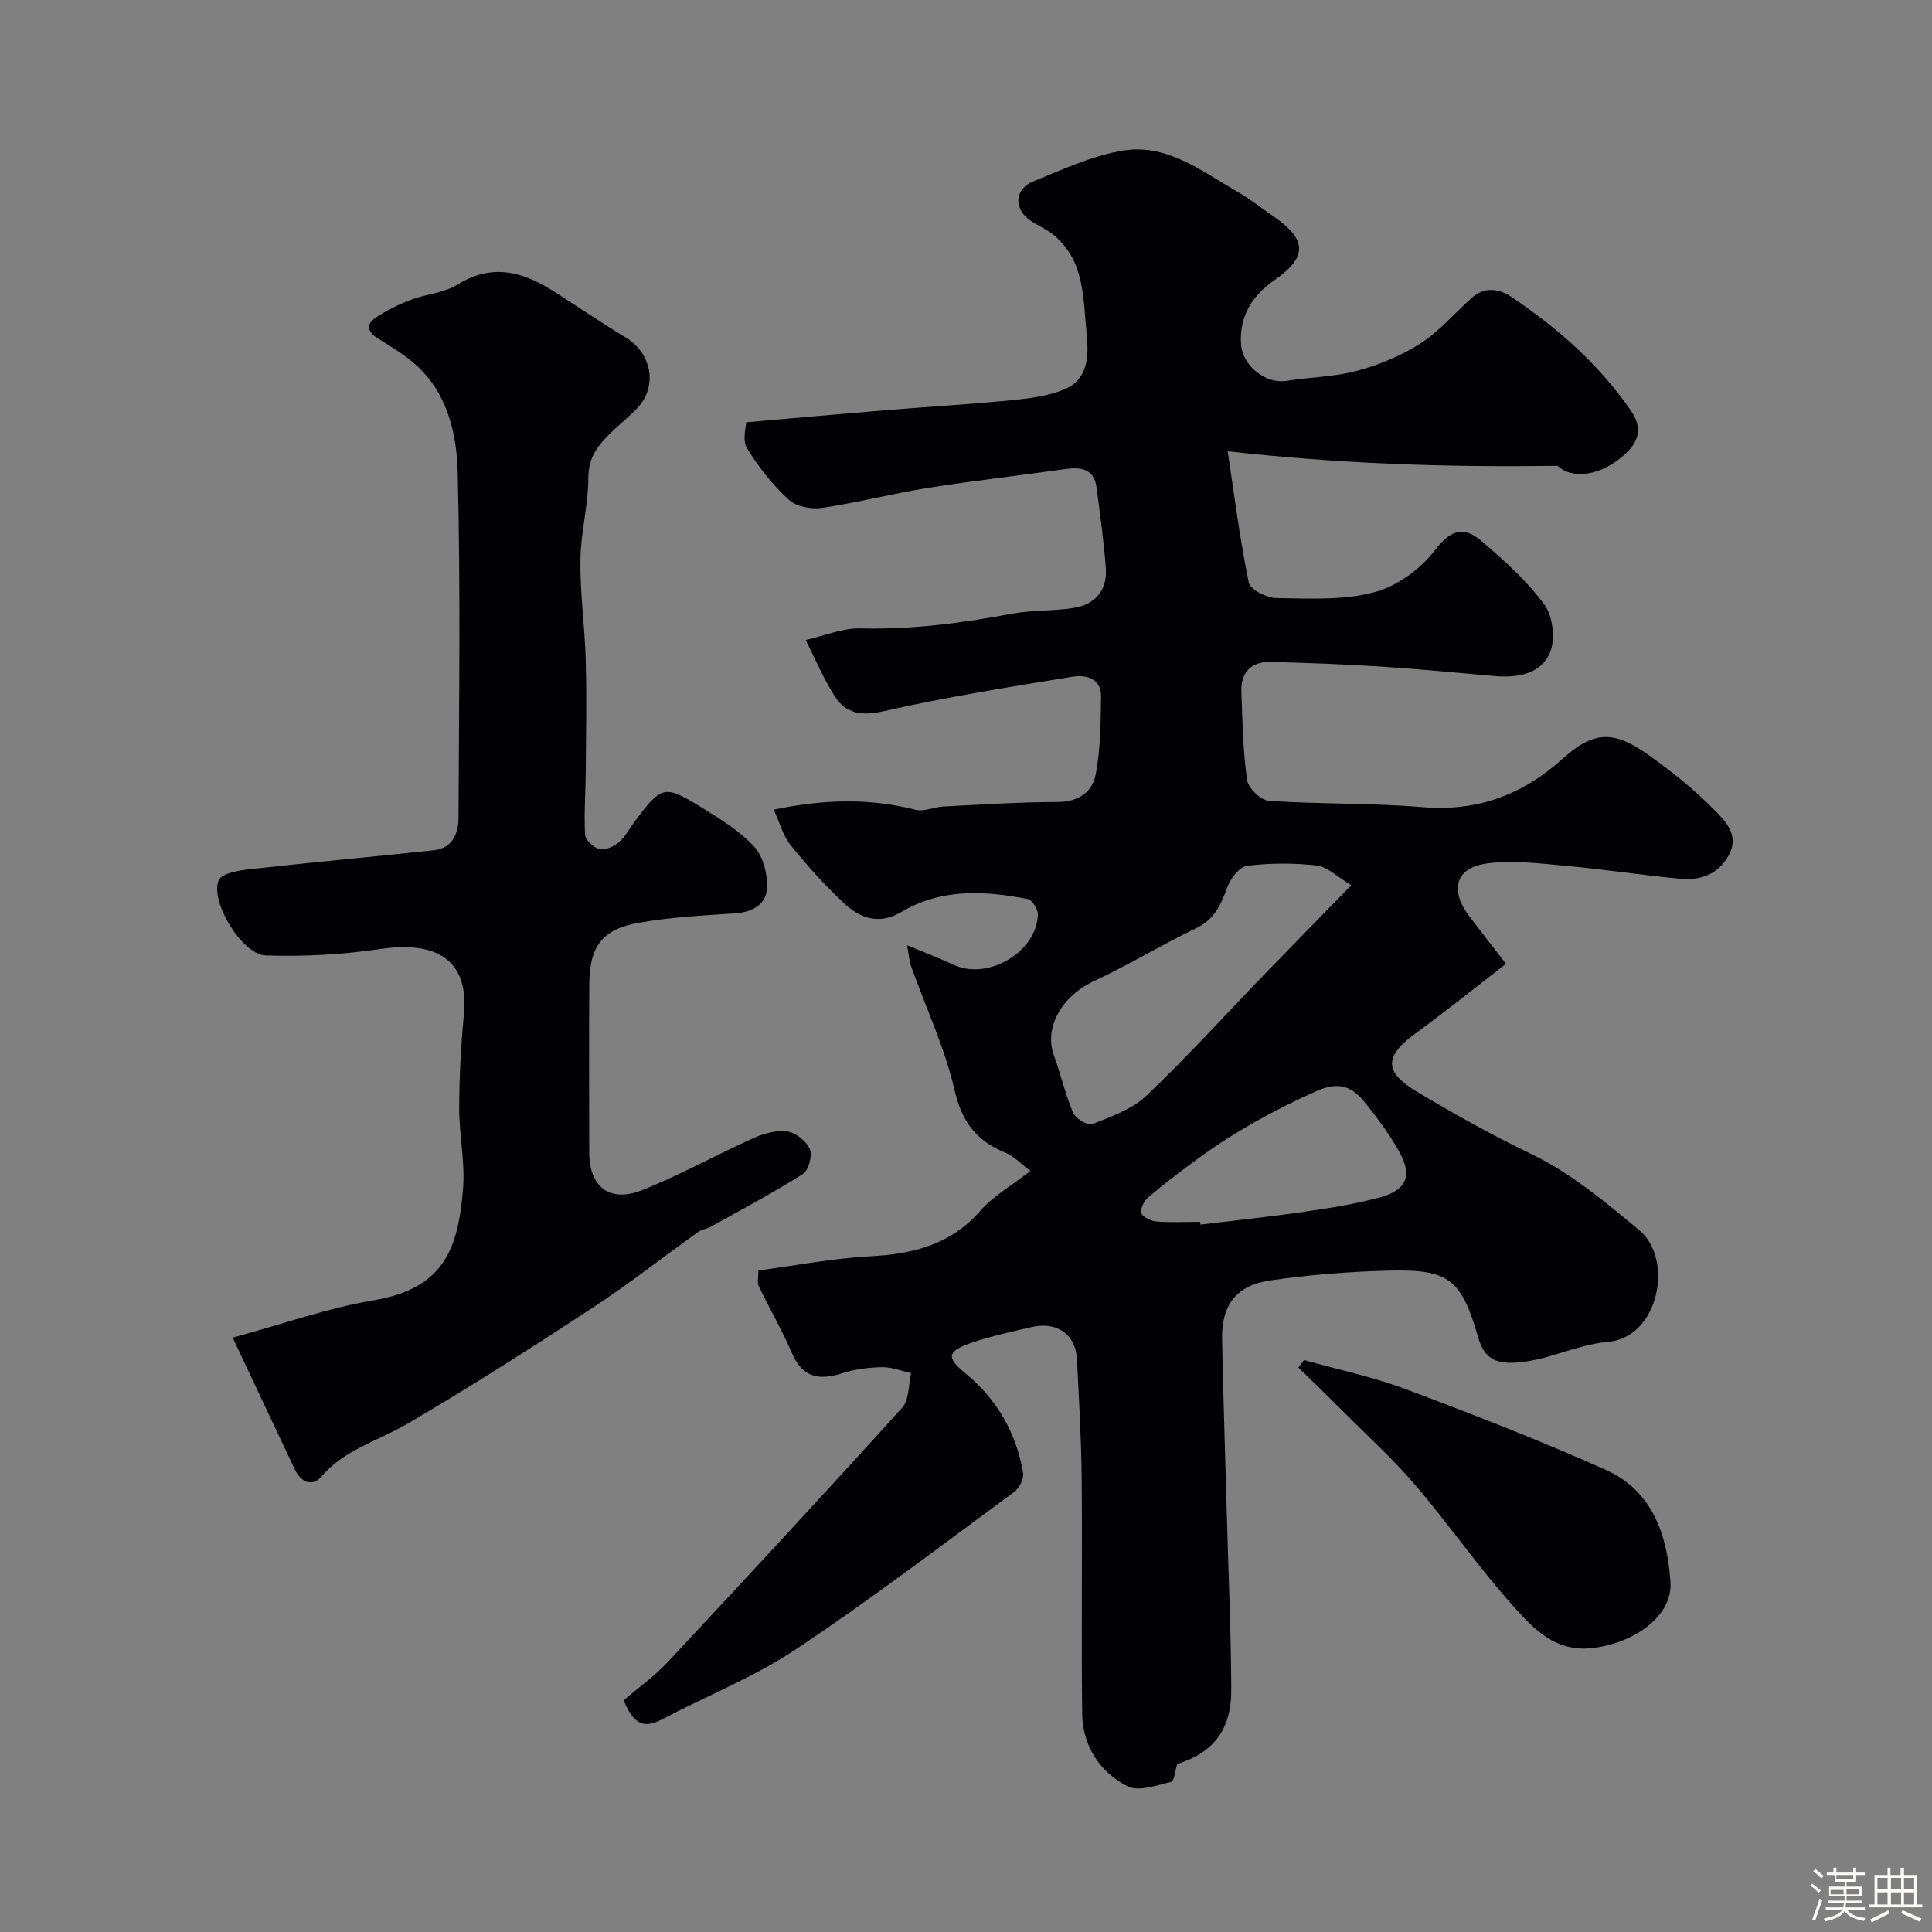 <svg enable-background="new 0 0 400 400" viewBox="0 0 400 400" xmlns="http://www.w3.org/2000/svg"><rect x="0" y="0" width="400" height="400" fill="#808080" stroke="none"/><path d="m374.8 390.4.4-.4c.7.5 1.3 1 1.8 1.4l-.5.5c-.5-.6-1.1-1.1-1.7-1.5zm1 7.3-.6-.3c.5-1.4 1.1-2.8 1.5-4.3.2.1.4.2.6.3-.5 1.3-1 2.8-1.5 4.3zm-.4-10.3.5-.4c.4.3 1 .8 1.7 1.4l-.5.5c-.5-.5-1.1-1-1.7-1.5zm2.5.3h1.7v-1h.6v1h3.5v-1h.6v1h1.8v.5h-1.8v1.4h-2v1h3.2v2h-3.2v.9h3.3v.5h-3.4c0 .3-.1.6-.1.9h4v.5h-3.7c.7.9 1.9 1.5 3.8 1.7-.1.2-.2.4-.3.6-2.1-.4-3.5-1.1-4-2.1-.4 1-1.8 1.7-4 2.2-.1-.2-.2-.4-.3-.6 2.1-.4 3.4-1 3.8-1.8h-3.4v-.5h3.6c.1-.3.1-.6.2-.9h-3.3v-.5h3.4c0-.3 0-.6 0-.9h-3.2v-2h3.3v-1h-2.1v-1.4h-1.7v-.5zm1.1 3.5v1h2.7c0-.3 0-.4 0-.4 0-.1 0-.2 0-.2 0-.1 0-.2 0-.3h-2.7zm1.2-3v.9h3.5v-.9zm4.7 3h-2.6v.6.4h2.6z" fill="#fcfbfa"/><path d="m393.6 386.7h.6v1.5h2.7v6.1h1.1v.6h-11v-.6h1.1v-6.1h2.7v-1.5h.6v1.5h2.1v-1.5zm-2.7 8.8.4.6c-1.2.6-2.5 1.3-3.8 1.9-.1-.2-.2-.4-.3-.6 1.2-.6 2.5-1.2 3.7-1.9zm-2.2-6.7v2.4h2.1v-2.4zm0 3v2.5h2.1v-2.5zm2.8-3v2.4h2.1v-2.4zm0 3v2.5h2.1v-2.5zm6 6.1c-1.4-.7-2.7-1.3-3.9-1.8l.3-.6c1.5.6 2.7 1.2 3.9 1.7zm-1.2-9.1h-2.1v2.4h2.1zm-2.1 3v2.5h2.1v-2.5z" fill="#fcfbfa"/><g fill="#010103"><path d="m322.49 96.44c-23.63.35-45.38-.46-68.31-3 1.39 9.17 2.52 18.24 4.36 27.16.3 1.46 3.73 3.19 5.73 3.22 6.78.1 13.83.5 20.25-1.2 4.72-1.25 9.64-4.84 12.63-8.78 3.32-4.38 6.12-4.81 9.63-1.79 4.67 4.02 9.39 8.23 12.99 13.16 1.76 2.41 2.29 7.17 1.13 9.91-1.88 4.45-6.76 5.25-11.48 4.85-7.69-.67-15.38-1.44-23.09-1.93-7.77-.5-15.55-.81-23.33-.99-3.97-.09-6.14 2.17-5.99 6.18.23 6.1.33 12.23 1.18 18.25.24 1.68 2.84 4.21 4.5 4.32 10.58.71 21.22.43 31.78 1.31 11.39.95 20.74-2.52 29.14-10.09 6.31-5.69 10.47-5.78 17.35-.95 4.82 3.39 9.51 7.11 13.64 11.28 2.39 2.42 5.68 5.39 3.31 9.74-2.16 3.96-5.88 5.23-10.02 4.85-7.82-.72-15.6-1.94-23.43-2.65-5.52-.5-11.19-1.25-16.6-.52-6.54.88-7.77 5.5-3.67 10.91 2.35 3.1 4.75 6.16 7.61 9.88-6.5 5.01-12.49 9.84-18.69 14.36-6.46 4.71-6.68 7.95.15 12.04 7.7 4.61 15.57 9.02 23.66 12.91 8.41 4.04 15.32 9.92 22.42 15.77 7.27 5.99 4.17 22.24-6.39 23.18-7.05.63-13 4.18-19.95 4.33-4.25.09-5.95-1.82-6.93-5.18-3.52-12.11-5.97-14.23-18.58-13.9-8.2.21-16.43.85-24.54 2.04-7.07 1.04-10.07 5.16-9.93 12.19.24 12.1.65 24.2.98 36.3s.87 24.2.92 36.3c.03 8.29-3.81 13.02-11.19 15.32-.44 1.39-.62 3.55-1.27 3.7-2.99.69-6.76 2.09-9.05.9-5.77-2.99-9.28-8.37-9.36-15.1-.19-16.16.05-32.33-.1-48.5-.08-8.27-.56-16.54-.98-24.8-.27-5.2-4.18-7.9-9.47-6.65-4.1.96-8.24 1.84-12.21 3.19-5.26 1.79-5.45 3.08-1.39 6.4 6.56 5.38 10.49 12.32 11.92 20.59.21 1.2-.8 3.17-1.86 3.95-15 11.03-29.82 22.36-45.32 32.66-8.66 5.75-18.54 9.64-27.79 14.52-4.25 2.24-6.04-.13-7.76-4.04 2.94-2.52 6.34-4.92 9.12-7.89 16.31-17.45 32.54-34.98 48.57-52.69 1.47-1.62 1.28-4.74 1.86-7.17-2-.44-4.01-1.26-6-1.23-2.75.05-5.59.41-8.19 1.24-4.75 1.51-8.24 1.04-10.46-4.08-2.06-4.77-4.67-9.31-6.93-14-.32-.67-.04-1.64-.04-3.18 7.74-1.03 15.44-2.53 23.19-2.94 8.86-.47 16.63-2.41 22.78-9.44 2.63-3.01 6.32-5.1 10.32-8.22-1.64-1.23-3.23-2.99-5.22-3.81-5.91-2.44-8.93-6.32-10.44-12.87-2.02-8.77-5.95-17.09-8.99-25.63-.42-1.16-.49-2.45-.86-4.43 3.74 1.56 6.74 2.69 9.64 4.05 7.03 3.3 17.18-2.6 17.44-10.38.04-1.09-1.18-3.05-2.09-3.23-8.98-1.75-17.93-2.23-26.22 2.7-4.49 2.67-8.48 1.31-11.8-1.8-3.97-3.72-7.65-7.8-11.06-12.04-1.6-1.98-2.29-4.7-3.52-7.37 10.53-2.2 19.93-2.38 29.38.03 1.74.44 3.8-.58 5.73-.68 7.92-.4 15.85-.92 23.78-.94 4.2-.01 7.05-2.12 7.73-5.51 1.06-5.29 1.06-10.82 1.15-16.26.07-3.87-3.15-4.61-5.93-4.16-13.03 2.13-26.09 4.19-38.96 7.11-4.63 1.05-7.89.63-10.27-3.1-2.33-3.66-4.02-7.72-5.99-11.61 3.79-.85 7.6-2.5 11.37-2.41 10.61.27 20.96-1.1 31.33-3.04 4.17-.78 8.53-.52 12.73-1.19 4.47-.71 7.06-3.62 6.71-8.27-.41-5.53-1.19-11.04-1.9-16.55-.52-4.02-3.2-4.4-6.58-3.92-9.39 1.34-18.82 2.38-28.19 3.86-7.39 1.17-14.66 3.07-22.06 4.16-2.24.33-5.38-.26-6.94-1.7-3.34-3.08-6.26-6.78-8.63-10.67-1-1.65-.17-4.43-.17-5.35 10.63-.93 19.86-1.76 29.1-2.52 8.53-.7 17.08-1.19 25.59-2.03 3.7-.36 7.55-.81 10.96-2.17 5.28-2.1 5.31-7.04 4.83-11.79-.73-7.26-.37-14.94-6.81-20.26-1.36-1.13-3.05-1.85-4.56-2.81-3.76-2.41-3.73-6.64.37-8.31 6.1-2.48 12.27-5.35 18.68-6.38 8.97-1.43 16.14 4.27 23.47 8.48 2.68 1.54 5.13 3.49 7.68 5.25 6.86 4.75 6.89 8.36.15 13.05-4.62 3.21-7.35 7.37-7 13.28.27 4.46 5.03 8.34 9.44 7.63 4.83-.78 9.84-.8 14.52-2.06 4.57-1.23 9.17-3.1 13.14-5.65s7.14-6.33 10.72-9.51c2.62-2.33 5.61-1.87 8.14-.17 9.59 6.46 18.2 13.99 24.8 23.62 2.22 3.25 1.86 5.98-1.02 8.72-5.04 4.87-11.29 5.49-14.19 2.64zm-42.72 86.84c-2.97-1.78-4.94-3.83-7.12-4.08-4.76-.54-9.68-.53-14.43.06-1.57.19-3.47 2.61-4.11 4.41-1.3 3.61-2.65 6.67-6.45 8.5-7.14 3.44-13.95 7.59-21.13 10.93-6.65 3.1-10.43 9.59-8.34 15.37 1.43 3.94 2.35 8.08 3.99 11.91.52 1.2 3.05 2.73 3.96 2.36 3.92-1.56 8.25-3.07 11.21-5.89 8.45-8.03 16.29-16.7 24.4-25.09 5.74-5.93 11.53-11.83 18.02-18.48zm-31.29 69.69c.02.19.05.38.07.57 7.15-.87 14.33-1.61 21.46-2.65 5.29-.77 10.62-1.6 15.77-3.01 5.55-1.52 6.7-4.59 3.79-9.66-2.1-3.65-4.63-7.11-7.32-10.36-2.53-3.06-5.3-3.9-9.64-1.98-8.82 3.91-17.12 8.52-24.86 14.2-3.43 2.51-6.82 5.09-10.05 7.84-.85.72-1.71 2.47-1.39 3.26.36.89 2.04 1.63 3.2 1.72 2.97.23 5.98.07 8.97.07z"/><path d="m48.18 276.94c10.38-2.81 19.63-6.13 29.16-7.72 14.88-2.48 17.51-11.09 18.52-23.01.47-5.53-.8-11.19-.79-16.78.02-6.43.35-12.89.97-19.29 1.28-13.1-7.9-15.07-17.31-13.66-7.81 1.17-15.84 1.6-23.73 1.33-4.92-.17-11.62-11.28-9.7-15.59.64-1.44 4.15-2.01 6.42-2.26 12.68-1.42 25.4-2.56 38.08-3.92 3.88-.42 5.11-3.46 5.13-6.74.1-23.82.44-47.66-.17-71.47-.2-8-2.07-16.35-8.63-22.26-2.35-2.12-5.14-3.79-7.84-5.47-2.23-1.39-2.64-2.93-.43-4.38 2.24-1.47 4.7-2.7 7.21-3.65 3.16-1.21 6.86-1.41 9.64-3.14 7.26-4.54 13.67-2.62 20.09 1.48 4.92 3.14 9.74 6.44 14.74 9.46 5.48 3.31 6.68 10.26 2.29 14.75-1.85 1.89-3.94 3.55-5.8 5.42-2.42 2.42-4.21 4.88-4.22 8.83-.01 5.7-1.58 11.39-1.64 17.1-.08 6.9.91 13.81 1.1 20.73.21 7.57.06 15.14.01 22.72-.03 4.48-.39 8.97-.14 13.43.06 1.09 1.8 2.69 3.01 2.96 1.2.26 2.96-.56 4-1.45 1.33-1.14 2.17-2.83 3.25-4.27 5.59-7.46 6.1-7.68 13.79-2.95 3.89 2.39 7.93 4.87 10.97 8.17 1.86 2.02 2.78 5.71 2.64 8.57-.17 3.37-3.02 4.99-6.64 5.22-6.69.44-13.43.79-20.01 1.97-7.51 1.34-10.09 4.94-10.14 12.62-.08 11.66-.04 23.32-.01 34.99.01 7.08 4.27 10.4 11 7.71 7.83-3.13 15.26-7.28 22.96-10.74 2.16-.97 4.79-1.72 7.04-1.4 1.76.26 3.97 2.03 4.67 3.68.56 1.34-.26 4.39-1.45 5.14-6.17 3.91-12.64 7.33-19.02 10.89-.83.46-1.89.56-2.64 1.1-7.3 5.22-14.37 10.78-21.86 15.69-12.62 8.27-25.34 16.41-38.36 24.03-6.02 3.52-12.99 5.31-17.83 10.95-1.89 2.2-4.23 1.07-5.43-1.42-4.27-8.98-8.46-17.95-12.9-27.37z"/><path d="m269.98 281.58c7.01 1.97 14.19 3.46 20.99 6.01 13.96 5.23 27.89 10.65 41.5 16.73 9.66 4.31 12.75 13.56 13.38 23.25.45 7.02-7.4 12.49-15.8 13.6-7.93 1.05-12.43-3.84-16.65-8.53-7.21-8.01-13.36-16.96-20.37-25.16-4.69-5.49-10.09-10.37-15.2-15.5-2.97-2.98-6.01-5.9-9.01-8.84.38-.53.77-1.05 1.16-1.56z"/></g></svg>